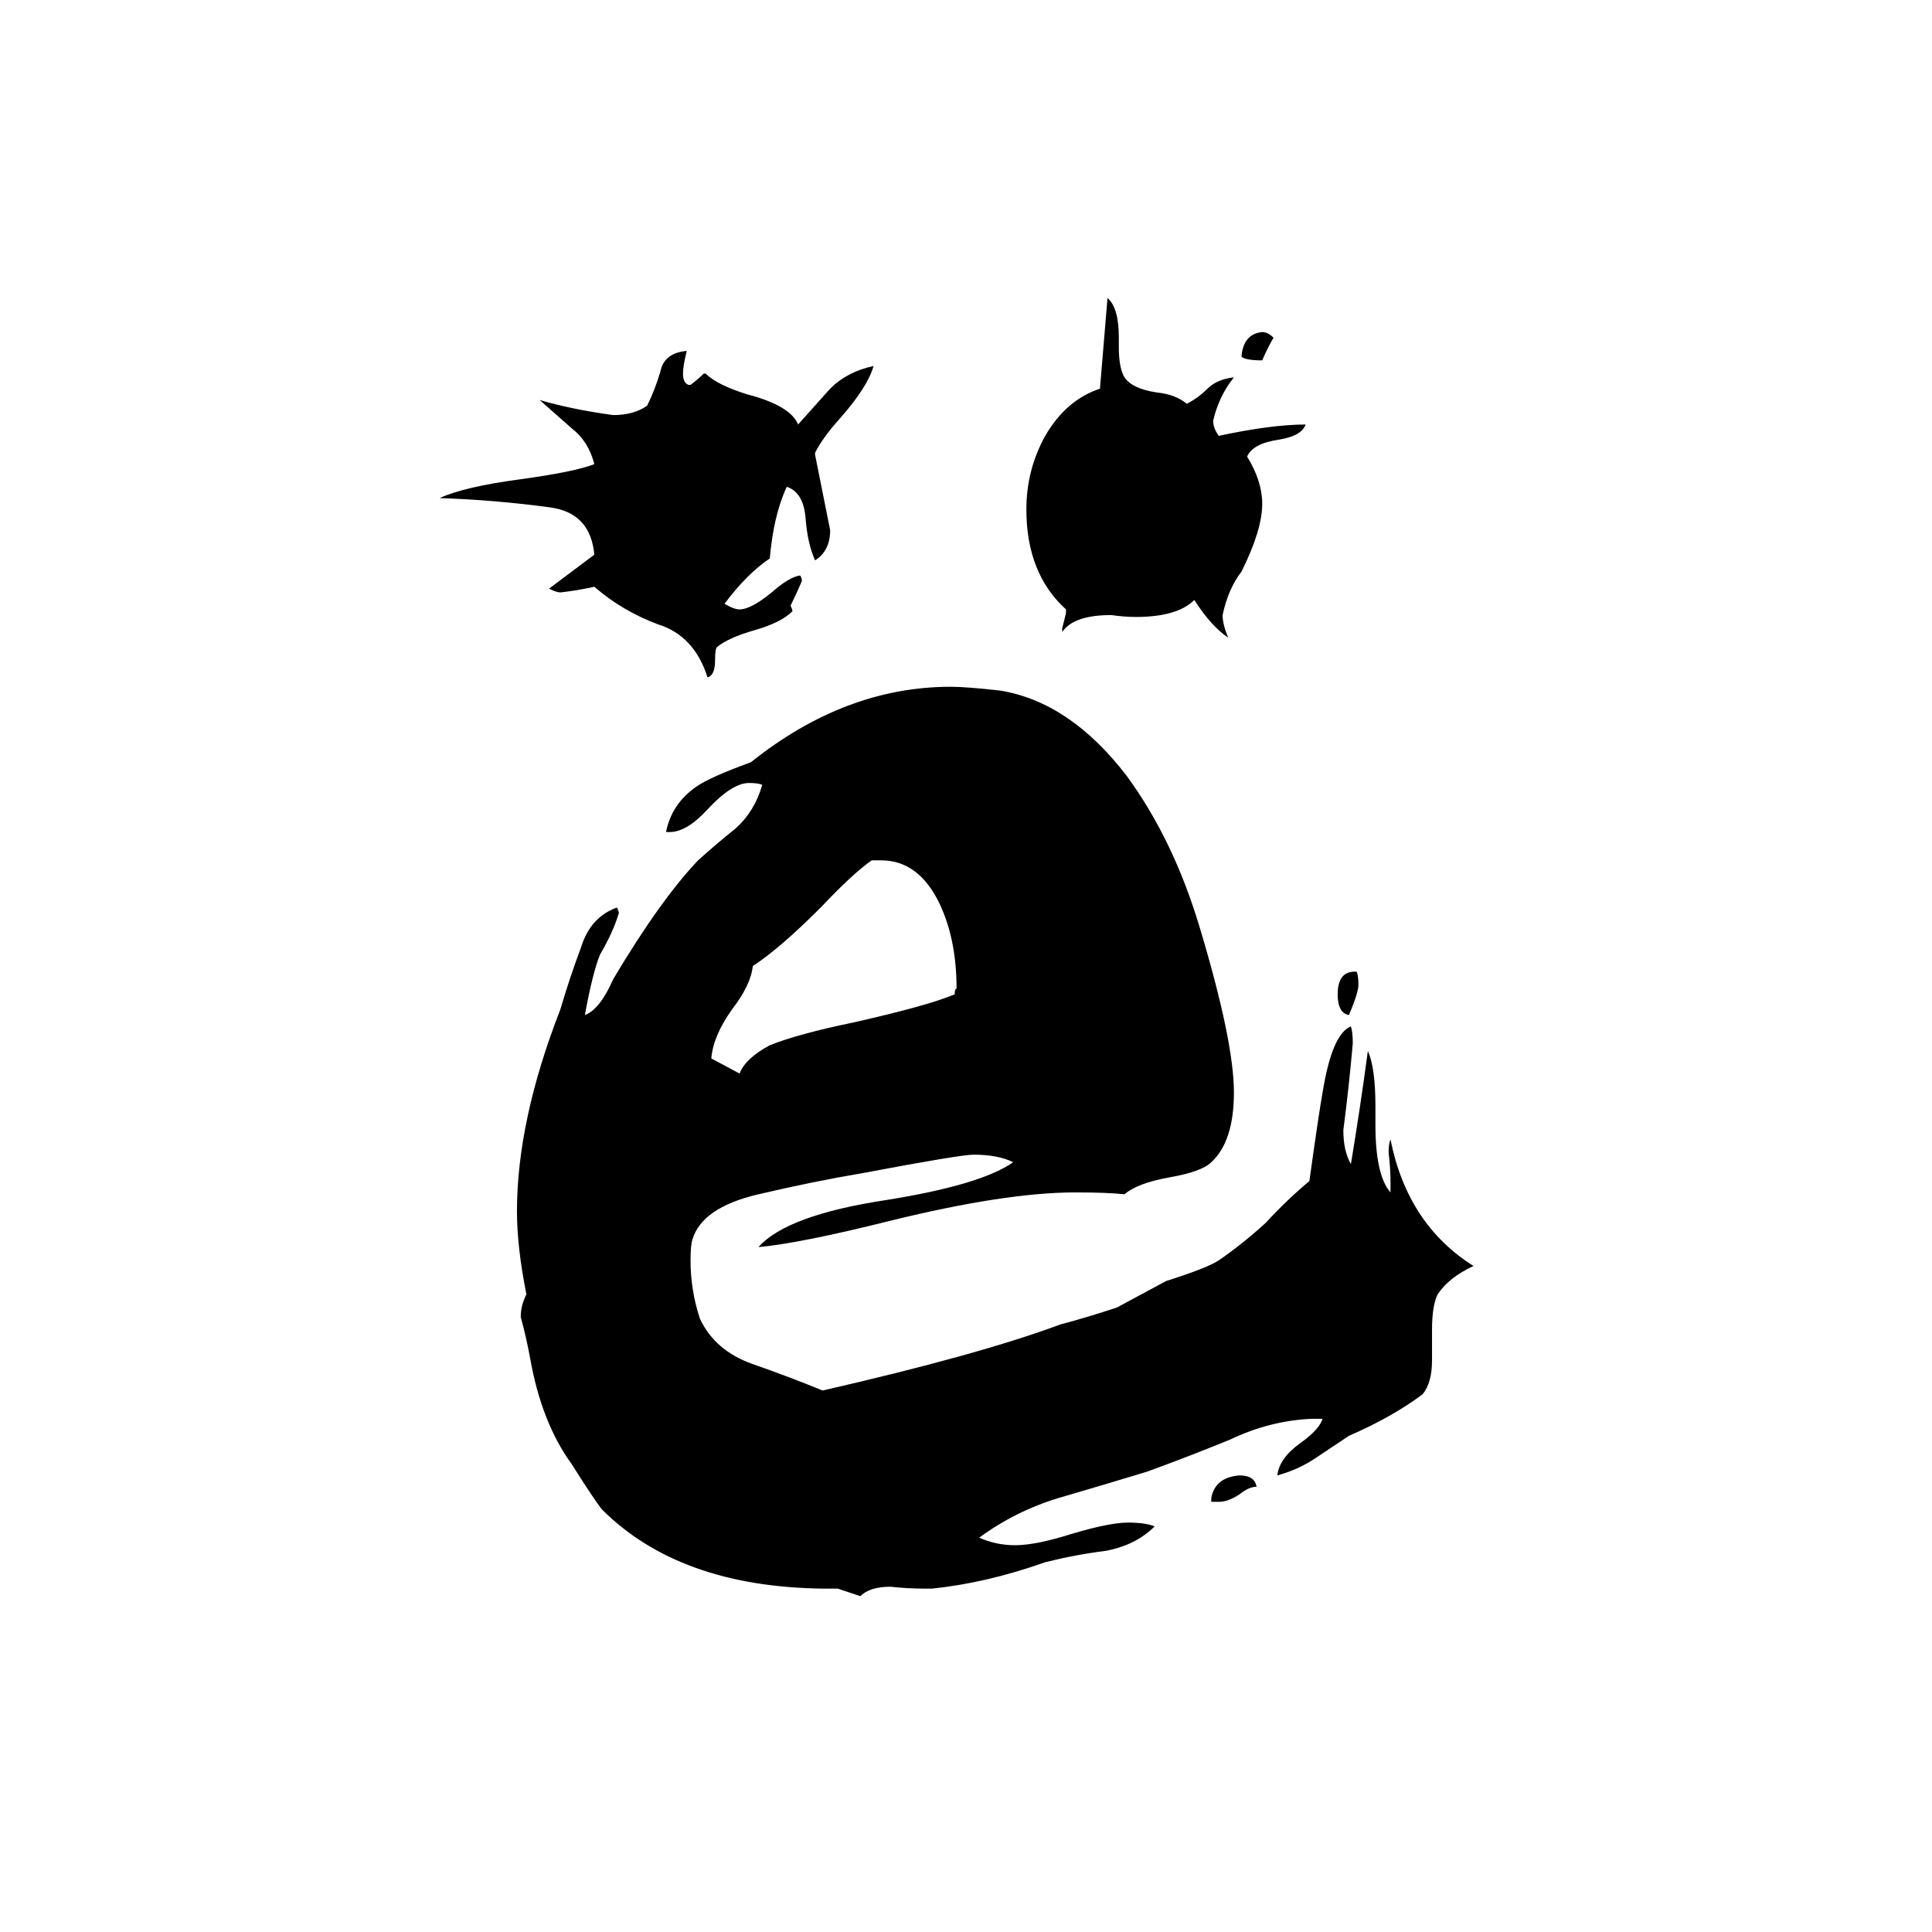 <svg xmlns="http://www.w3.org/2000/svg" viewBox="0 -800 1024 1024">
	<path fill="#000000" d="M658 -611Q659 -623 669 -624Q672 -624 675 -621Q672 -616 669 -609Q660 -609 658 -611ZM563 -465V-467Q564 -471 565 -475V-477Q544 -496 544 -530Q544 -551 554 -569Q565 -588 583 -594Q585 -618 587 -642Q593 -637 593 -621V-616Q593 -605 596 -600Q600 -594 613 -592Q623 -591 629 -586Q635 -589 640 -594Q645 -599 654 -600Q646 -590 643 -577Q643 -573 646 -569Q674 -575 692 -575Q690 -569 678 -567Q664 -565 661 -558Q669 -545 669 -533Q669 -519 658 -497Q651 -488 648 -474Q648 -469 651 -462Q642 -468 633 -482Q624 -473 602 -473Q596 -473 589 -474Q569 -474 563 -465ZM718 -285H719Q720 -283 720 -278Q720 -274 715 -262Q709 -263 709 -273Q709 -285 718 -285ZM432 -560V-559Q436 -539 440 -519Q440 -508 432 -503Q428 -512 427 -525Q426 -539 417 -542Q410 -527 408 -504Q396 -496 384 -480Q389 -477 392 -477Q398 -477 409 -486Q418 -494 424 -495Q425 -494 425 -492Q422 -485 419 -479Q420 -477 420 -476Q414 -470 400 -466Q386 -462 380 -457Q379 -456 379 -450Q379 -442 375 -441Q368 -463 349 -469Q330 -476 315 -489Q306 -487 297 -486Q295 -486 291 -488Q303 -497 315 -506Q313 -528 292 -531Q263 -535 233 -536Q246 -542 276 -546Q305 -550 315 -554Q312 -566 303 -573Q295 -580 286 -588Q303 -583 325 -580Q336 -580 343 -585Q347 -593 350 -603Q352 -613 364 -614Q362 -606 362 -602Q362 -597 365 -596H366Q370 -599 373 -602H374Q380 -596 396 -591Q419 -585 423 -575Q432 -585 440 -594Q449 -603 463 -606Q460 -595 445 -578Q436 -568 432 -560ZM759 -95V-79Q759 -67 754 -61Q738 -49 715 -39Q706 -33 697 -27Q688 -21 677 -18Q678 -27 689 -35Q699 -42 701 -48H695Q673 -47 652 -37Q630 -28 608 -20Q585 -13 561 -6Q538 1 519 15Q528 19 538 19Q549 19 568 13Q588 7 598 7Q607 7 612 9Q602 19 586 22Q570 24 554 28Q523 39 494 42H490Q481 42 472 41Q461 41 456 46Q450 44 444 42H436Q360 41 319 0Q315 -5 303 -24Q287 -46 281 -80Q279 -91 276 -102Q276 -108 279 -114Q274 -139 274 -158Q274 -206 297 -265Q302 -282 308 -298Q313 -314 327 -319Q328 -317 328 -316Q325 -306 318 -294Q314 -284 310 -262Q318 -265 325 -281Q350 -323 370 -344Q380 -353 390 -361Q400 -370 404 -384Q402 -385 397 -385Q388 -385 375 -371Q364 -359 355 -359H353Q356 -374 369 -383Q376 -388 398 -396Q448 -436 504 -436Q512 -436 530 -434Q567 -428 597 -389Q622 -355 636 -308Q654 -248 654 -221Q654 -195 642 -184Q637 -179 620 -176Q603 -173 596 -167Q587 -168 570 -168Q533 -168 472 -153Q424 -141 402 -139Q417 -156 470 -164Q520 -172 537 -184Q529 -188 516 -188Q509 -188 456 -178Q432 -174 402 -167Q372 -160 367 -143Q366 -140 366 -132Q366 -116 371 -101Q379 -84 399 -77Q419 -70 436 -63Q519 -82 562 -98Q577 -102 592 -107Q605 -114 618 -121Q640 -128 646 -132Q659 -141 671 -152Q682 -164 694 -174Q699 -210 701 -221Q706 -252 716 -256Q717 -253 717 -247Q715 -224 712 -201Q712 -190 716 -183Q721 -213 725 -243Q729 -234 729 -214V-204Q729 -177 737 -168V-173Q737 -181 736 -189Q736 -194 737 -196Q746 -151 781 -129Q768 -123 762 -114Q759 -108 759 -95ZM646 -4H642V-6Q644 -17 657 -18Q665 -18 666 -12Q662 -12 657 -8Q651 -4 646 -4ZM377 -239L392 -231Q395 -239 408 -246Q423 -252 452 -258Q492 -267 506 -273Q506 -276 507 -276Q507 -302 498 -321Q487 -344 467 -344H462Q452 -337 435 -319Q413 -297 399 -288Q398 -278 388 -265Q378 -251 377 -239Z"/>
</svg>